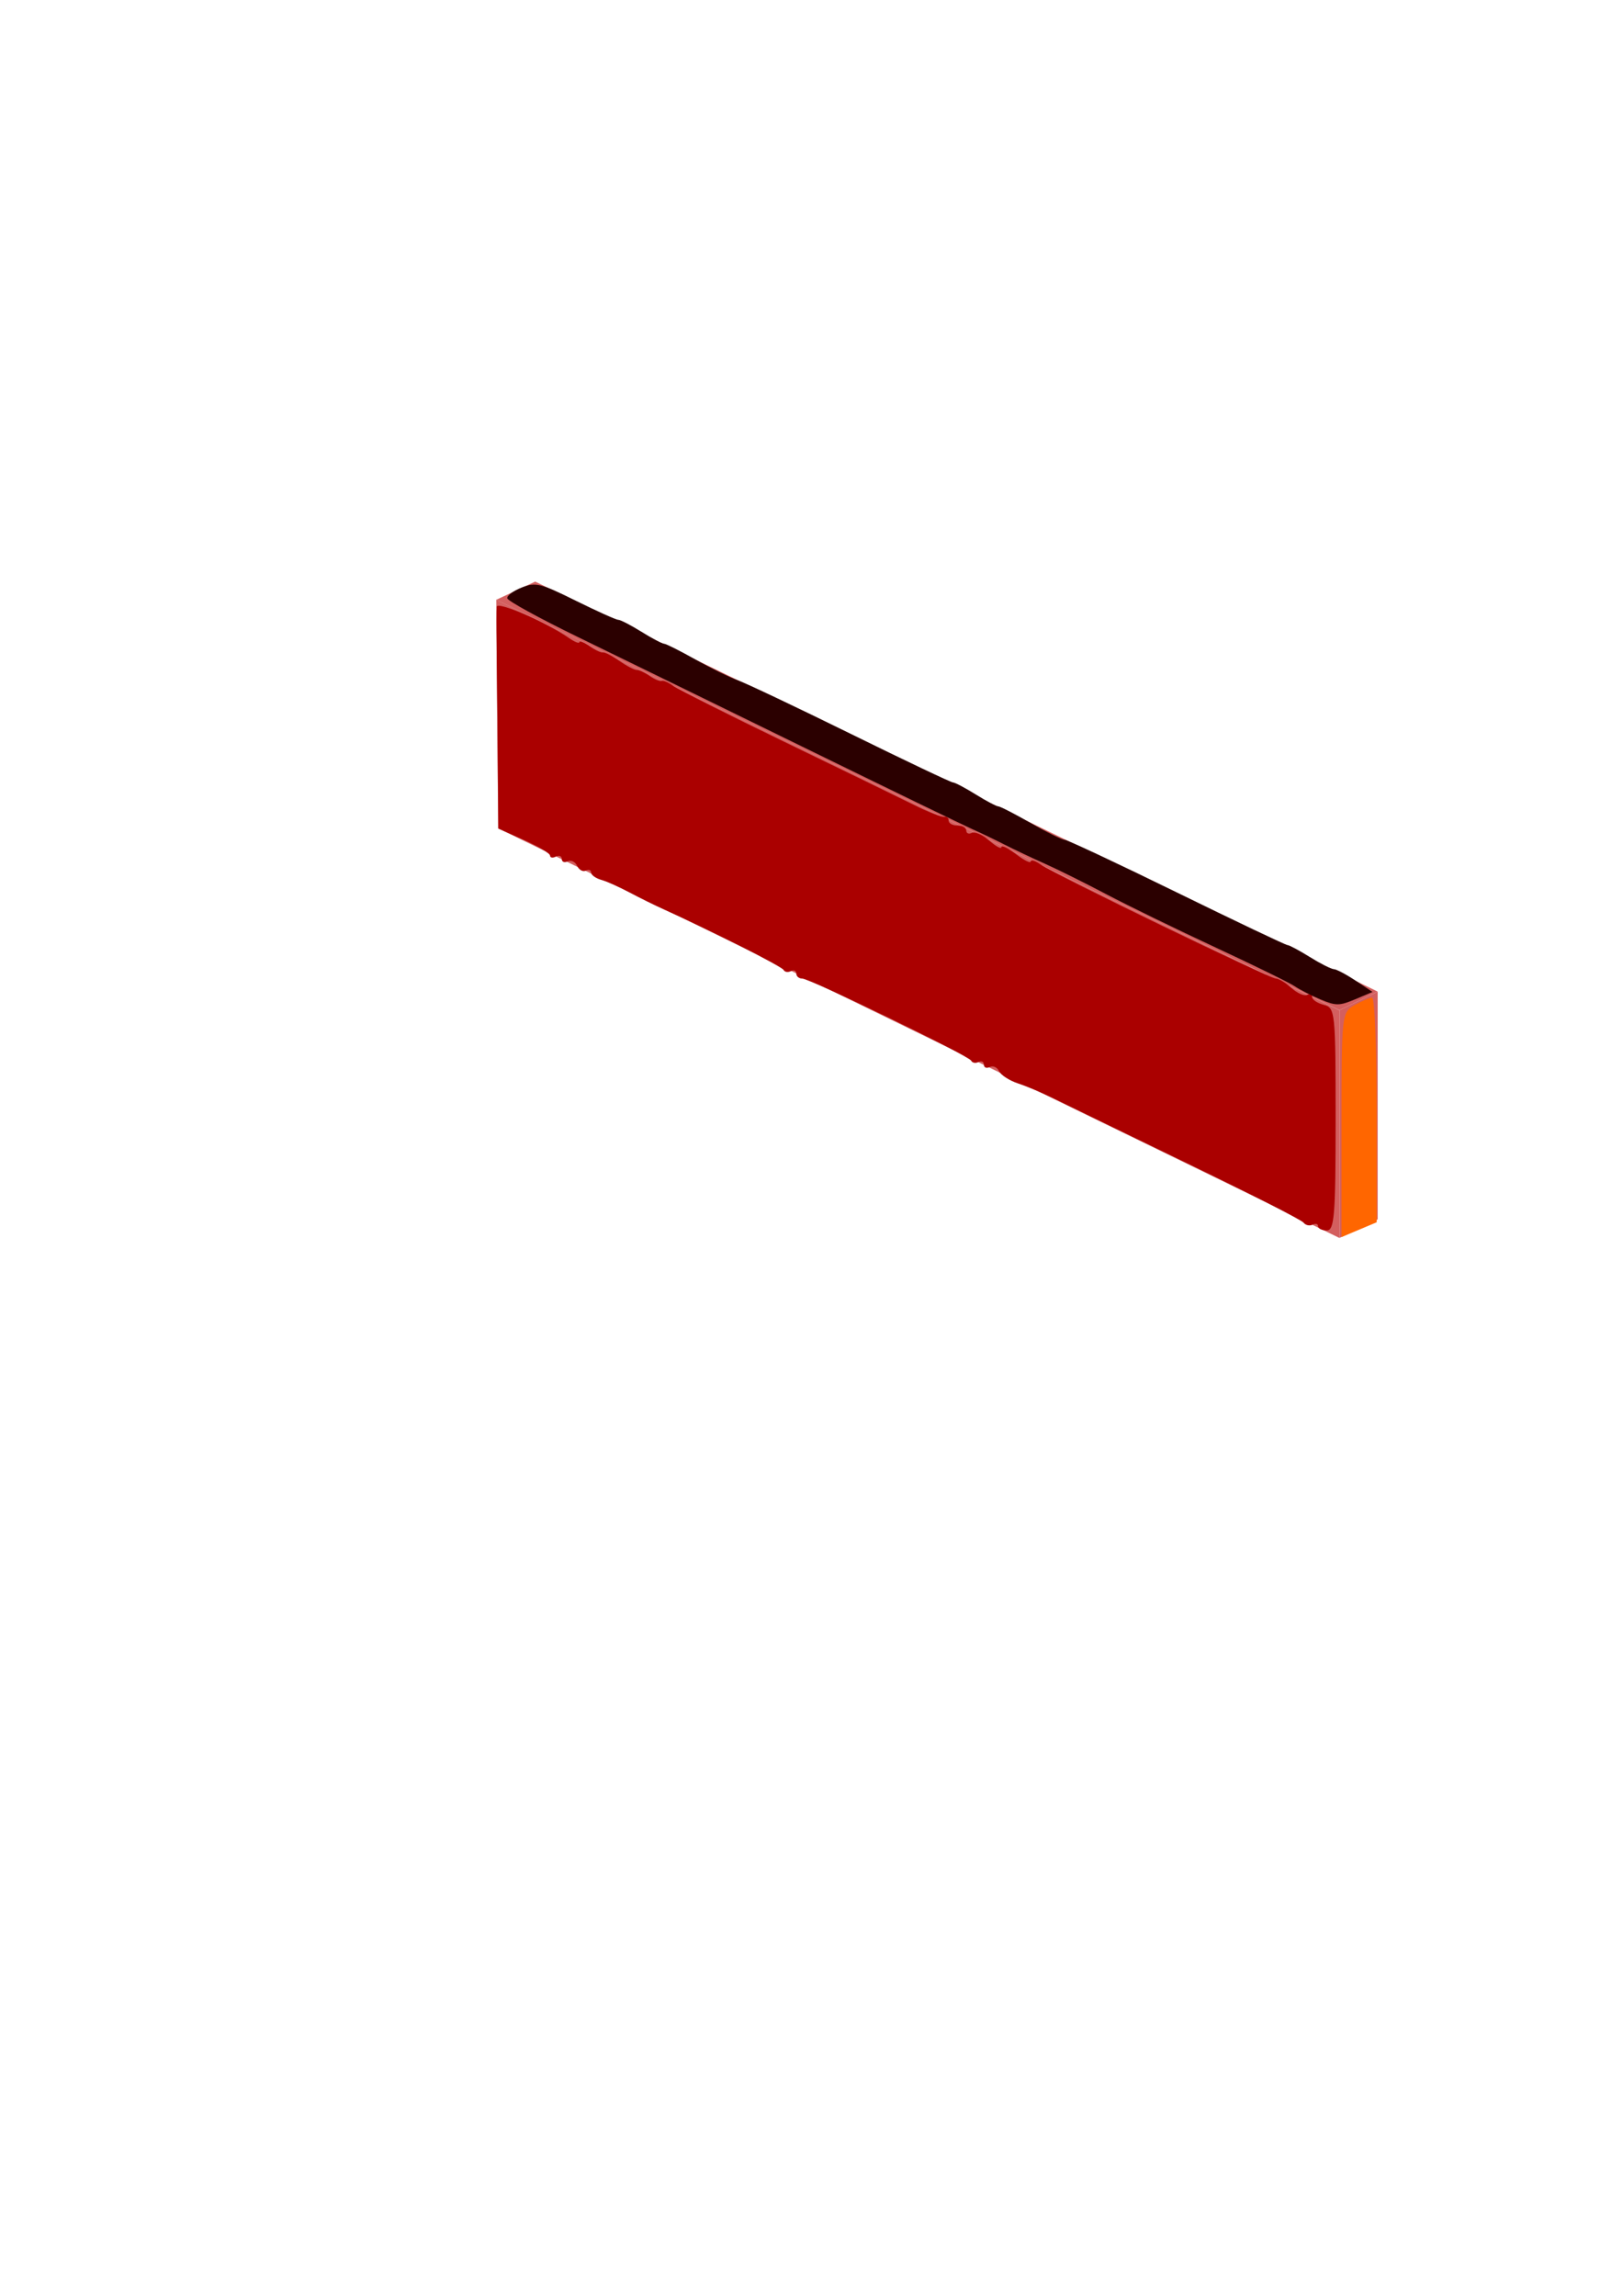 <?xml version="1.0" encoding="UTF-8" standalone="no"?>
<!-- Created with Inkscape (http://www.inkscape.org/) -->

<svg
   xmlns:dc="http://purl.org/dc/elements/1.1/"
   xmlns:cc="http://creativecommons.org/ns#"
   xmlns:rdf="http://www.w3.org/1999/02/22-rdf-syntax-ns#"
   xmlns:svg="http://www.w3.org/2000/svg"
   xmlns="http://www.w3.org/2000/svg"
   xmlns:sodipodi="http://sodipodi.sourceforge.net/DTD/sodipodi-0.dtd"
   xmlns:inkscape="http://www.inkscape.org/namespaces/inkscape"
   width="210mm"
   height="297mm"
   viewBox="0 0 210 297"
   version="1.1"
   id="svg8"
   inkscape:version="0.92.3 (5aff6ba, 2018-11-25)"
   sodipodi:docname="CustomWall.svg">
  <defs
     id="defs2">
    <inkscape:perspective
       inkscape:persp3d-origin="372.04724 : 350.78739 : 1"
       id="perspective2985"
       inkscape:vp_z="744.09448 : 526.18109 : 1"
       inkscape:vp_y="0 : 1000 : 0"
       inkscape:vp_x="0 : 526.18109 : 1"
       sodipodi:type="inkscape:persp3d" />
  </defs>
  <sodipodi:namedview
     id="base"
     pagecolor="#ffffff"
     bordercolor="#666666"
     borderopacity="1.0"
     inkscape:pageopacity="0.0"
     inkscape:pageshadow="2"
     inkscape:zoom="1.4142136"
     inkscape:cx="429.182"
     inkscape:cy="719.01044"
     inkscape:document-units="mm"
     inkscape:current-layer="layer1"
     showgrid="true"
     showborder="false"
     inkscape:window-width="1299"
     inkscape:window-height="713"
     inkscape:window-x="67"
     inkscape:window-y="27"
     inkscape:window-maximized="1">
    <inkscape:grid
       type="axonomgrid"
       id="grid815"
       units="mm"
       empspacing="5"
       spacingy="10" />
  </sodipodi:namedview>
  <g
     inkscape:label="Layer 1"
     inkscape:groupmode="layer"
     id="layer1">
    <g
       id="g4535"
       transform="matrix(2.007,0,0,1.637,-64.621,-102.124)"
       style="stroke-width:0.552">
      <path
         d="m 64.192,109.779 54.359,32.446 v 17.992 L 93.73,145.407 v 0 l -9.831,-5.871 v -0.008 L 64.317,127.844 Z"
         sodipodi:nodetypes="ccccccccc"
         inkscape:connector-curvature="0"
         id="path6053"
         style="fill:#d35f5f;stroke-width:0.146" />
      <path
         d="m 66.702,108.347 54.316,32.401 -2.464,1.472 -54.363,-32.436 z"
         sodipodi:nodetypes="cccccc"
         inkscape:connector-curvature="0"
         id="path3910"
         style="fill:#d35f5f;stroke-width:0.146" />
      <path
         d="m 121.017,140.751 v 17.992 l -2.464,1.47 V 142.221 Z"
         inkscape:connector-curvature="0"
         id="path3918"
         style="fill:#d35f5f;stroke-width:0.146" />
      <g
         id="g4526"
         style="stroke-width:0.552">
        <path
           style="fill:#aa0000;fill-opacity:1;stroke-width:0.209"
           d="m 117.173,159.286 c 0,-0.186 -0.158,-0.239 -0.352,-0.12 -0.194,0.12 -0.458,0.046 -0.587,-0.163 -0.129,-0.209 -3.502,-2.319 -7.494,-4.687 -3.993,-2.369 -7.853,-4.667 -8.579,-5.106 -0.726,-0.44 -1.774,-0.981 -2.329,-1.204 -0.555,-0.223 -1.107,-0.659 -1.226,-0.969 -0.119,-0.31 -0.388,-0.459 -0.597,-0.329 -0.209,0.129 -0.381,0.045 -0.381,-0.187 0,-0.232 -0.156,-0.326 -0.346,-0.209 -0.19,0.118 -0.403,0.07 -0.472,-0.105 -0.159,-0.401 -10.385,-6.49 -10.899,-6.49 -0.208,0 -0.378,-0.18 -0.378,-0.4 0,-0.22 -0.156,-0.304 -0.346,-0.187 -0.19,0.117 -0.403,0.075 -0.472,-0.094 -0.114,-0.276 -4.738,-3.143 -7.686,-4.765 -0.624,-0.343 -1.644,-0.961 -2.268,-1.373 -0.624,-0.412 -1.432,-0.852 -1.795,-0.978 -0.364,-0.126 -0.661,-0.389 -0.661,-0.585 0,-0.196 -0.152,-0.262 -0.338,-0.147 -0.186,0.115 -0.44,-0.056 -0.564,-0.38 -0.124,-0.324 -0.397,-0.483 -0.607,-0.353 -0.209,0.129 -0.381,0.045 -0.381,-0.187 0,-0.232 -0.17,-0.317 -0.378,-0.189 -0.208,0.128 -0.378,0.092 -0.378,-0.08 0,-0.173 -0.75,-0.724 -1.667,-1.224 l -1.667,-0.911 -0.045,-6.074 c -0.025,-3.341 -0.056,-7.179 -0.07,-8.531 -0.014,-1.351 -0.009,-2.668 0.011,-2.926 0.035,-0.454 3.183,1.219 4.667,2.481 0.364,0.309 0.661,0.453 0.661,0.319 0,-0.134 0.298,0.011 0.661,0.322 0.364,0.311 0.747,0.53 0.85,0.486 0.104,-0.044 0.577,0.252 1.052,0.658 0.474,0.406 0.985,0.734 1.134,0.729 0.149,-0.005 0.526,0.209 0.838,0.476 0.312,0.267 0.656,0.442 0.765,0.388 0.109,-0.054 0.449,0.128 0.756,0.403 0.307,0.275 3.534,2.265 7.172,4.423 3.638,2.157 7.38,4.389 8.315,4.959 0.935,0.57 1.828,1.004 1.984,0.963 0.156,-0.04 0.283,0.097 0.283,0.304 0,0.208 0.255,0.378 0.567,0.378 0.312,0 0.567,0.18 0.567,0.4 0,0.22 0.16,0.301 0.355,0.181 0.195,-0.121 0.706,0.156 1.134,0.616 0.428,0.46 0.778,0.689 0.778,0.509 0,-0.179 0.425,0.073 0.945,0.562 0.52,0.488 0.945,0.747 0.945,0.574 0,-0.172 0.298,-0.055 0.661,0.26 0.895,0.776 14.736,8.993 15.147,8.993 0.18,0 0.631,0.336 1.003,0.747 0.372,0.411 0.823,0.656 1.004,0.545 0.18,-0.111 0.327,-0.034 0.327,0.172 0,0.206 0.34,0.483 0.756,0.615 0.727,0.231 0.756,0.572 0.756,9.034 0,7.565 -0.079,8.794 -0.567,8.794 -0.312,0 -0.567,-0.152 -0.567,-0.337 z"
           id="path176"
           inkscape:connector-curvature="0" />
        <path
           style="fill:#2b0000;fill-opacity:1;stroke-width:0.209"
           d="m 117.331,141.369 c -0.605,-0.314 -1.356,-0.785 -1.668,-1.047 -0.312,-0.262 -2.609,-1.641 -5.104,-3.065 -2.495,-1.424 -5.66,-3.314 -7.033,-4.201 -1.374,-0.887 -3.16,-1.974 -3.969,-2.416 -0.809,-0.442 -1.981,-1.123 -2.605,-1.513 -0.624,-0.39 -1.559,-0.94 -2.079,-1.222 -0.52,-0.282 -5.452,-3.217 -10.961,-6.522 -5.509,-3.305 -12.027,-7.208 -14.485,-8.674 -2.458,-1.466 -4.494,-2.835 -4.525,-3.043 -0.031,-0.208 0.388,-0.591 0.932,-0.852 0.897,-0.43 1.218,-0.334 3.479,1.039 1.37,0.832 2.605,1.513 2.745,1.513 0.14,0 0.812,0.425 1.494,0.945 0.681,0.52 1.337,0.945 1.457,0.945 0.12,0 1.024,0.557 2.01,1.237 0.985,0.68 2.224,1.426 2.754,1.658 0.529,0.231 3.814,2.141 7.3,4.244 3.486,2.103 6.439,3.823 6.562,3.823 0.123,0 0.781,0.425 1.463,0.945 0.681,0.52 1.337,0.945 1.457,0.945 0.12,0 1.065,0.595 2.1,1.323 1.035,0.728 2.018,1.323 2.185,1.323 0.167,0 3.42,1.871 7.23,4.158 3.81,2.287 7.019,4.158 7.13,4.158 0.112,0 0.761,0.425 1.442,0.945 0.681,0.52 1.378,0.951 1.548,0.959 0.17,0.007 0.801,0.416 1.402,0.907 l 1.093,0.894 -1.126,0.582 c -1.006,0.52 -1.242,0.522 -2.226,0.011 z"
           id="path178"
           inkscape:connector-curvature="0" />
        <path
           style="fill:#ff6600;fill-opacity:1;stroke-width:0.209"
           d="m 118.685,151.276 c 0,-8.738 0.013,-8.88 0.84,-9.459 0.462,-0.324 0.972,-0.588 1.134,-0.588 0.162,0 0.294,3.993 0.294,8.873 v 8.873 l -1.134,0.586 -1.134,0.586 z"
           id="path180"
           inkscape:connector-curvature="0" />
      </g>
    </g>
  </g>
</svg>
